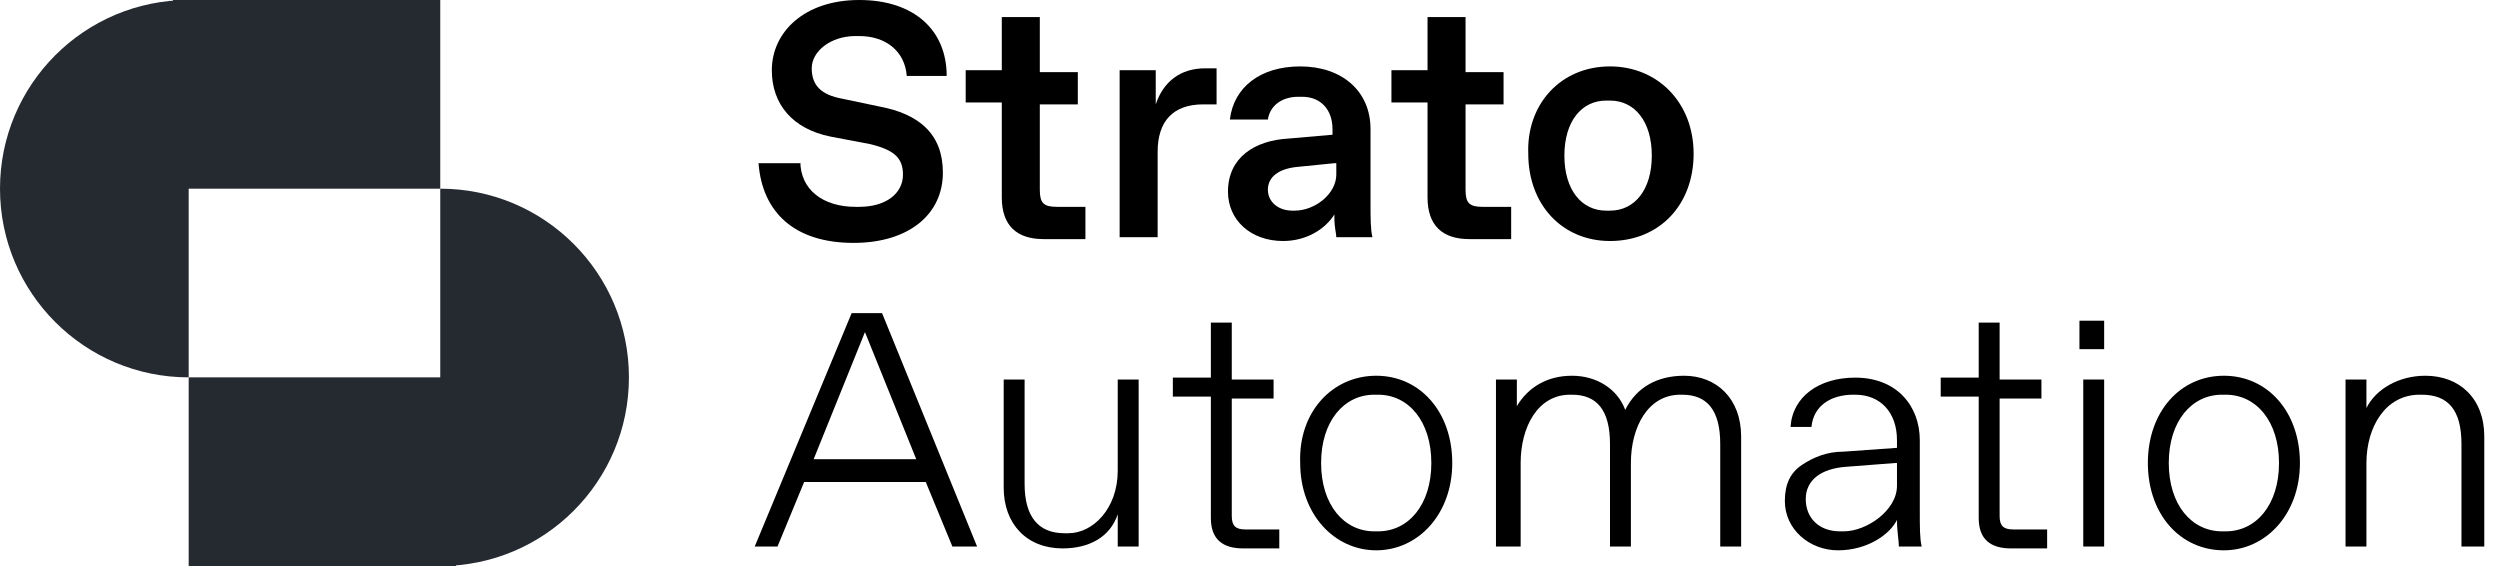 <svg width="159" height="36" viewBox="0 0 159 36" fill="none" xmlns="http://www.w3.org/2000/svg">
<path d="M0 12C0 5.373 5.373 0 12 0V24C5.373 24 0 18.627 0 12Z" fill="#252930"/>
<path d="M11 0H28V12H11V0Z" fill="#252930"/>
<path d="M28 12C34.627 12 40 17.373 40 24C40 30.627 34.627 36 28 36V12Z" fill="#252930"/>
<path d="M12 24H29V36H12V24Z" fill="#252930"/>
<path d="M50.901 10.259C50.901 12.069 52.352 13.155 54.407 13.155H54.648C56.341 13.155 57.429 12.31 57.429 11.103C57.429 10.017 56.824 9.534 55.374 9.172L52.835 8.69C50.418 8.207 49.088 6.638 49.088 4.466C49.088 2.052 51.143 0 54.648 0C58.154 0 60.209 1.931 60.209 4.828H57.67C57.55 3.259 56.341 2.293 54.648 2.293H54.407C52.835 2.293 51.626 3.259 51.626 4.345C51.626 5.431 52.231 6.034 53.56 6.276L55.857 6.759C58.517 7.241 59.967 8.569 59.967 10.983C59.967 13.638 57.791 15.448 54.286 15.448C50.538 15.448 48.483 13.517 48.242 10.379H50.901V10.259Z" fill="black"/>
<path d="M63.714 6.517H61.418V4.466H63.714V1.086H66.132V4.586H68.549V6.638H66.132V12.069C66.132 12.914 66.374 13.155 67.22 13.155H69.033V15.207H66.374C64.681 15.207 63.714 14.362 63.714 12.552V6.517Z" fill="black"/>
<path d="M71.088 4.466H73.505V6.638C73.989 5.19 75.077 4.345 76.648 4.345H77.374V6.638H76.528C74.593 6.638 73.626 7.724 73.626 9.655V15.086H71.209V4.466H71.088Z" fill="black"/>
<path d="M84.989 15.086C84.989 14.845 84.868 14.483 84.868 13.879V13.638C84.264 14.603 83.055 15.328 81.604 15.328C79.549 15.328 78.099 14 78.099 12.19C78.099 10.017 79.791 8.931 81.967 8.81L84.747 8.569V8.207C84.747 7 84.022 6.155 82.813 6.155H82.571C81.484 6.155 80.758 6.759 80.637 7.603H78.22C78.462 5.552 80.154 4.224 82.692 4.224C85.352 4.224 87.165 5.793 87.165 8.207V12.793C87.165 13.879 87.165 14.603 87.286 15.086H84.989ZM84.868 10.379L82.451 10.621C81.363 10.741 80.637 11.224 80.637 12.069C80.637 12.793 81.242 13.397 82.209 13.397H82.33C83.659 13.397 84.989 12.31 84.989 11.103V10.379H84.868Z" fill="black"/>
<path d="M90.791 6.517H88.495V4.466H90.791V1.086H93.209V4.586H95.626V6.638H93.209V12.069C93.209 12.914 93.451 13.155 94.297 13.155H96.11V15.207H93.451C91.758 15.207 90.791 14.362 90.791 12.552V6.517Z" fill="black"/>
<path d="M102.396 4.224C105.418 4.224 107.714 6.517 107.714 9.776C107.714 13.034 105.538 15.328 102.396 15.328C99.374 15.328 97.198 13.034 97.198 9.776C97.077 6.638 99.253 4.224 102.396 4.224ZM102.396 13.397C103.967 13.397 105.055 12.069 105.055 9.897C105.055 7.724 103.967 6.397 102.396 6.397H102.154C100.582 6.397 99.495 7.724 99.495 9.897C99.495 12.069 100.582 13.397 102.154 13.397H102.396Z" fill="black"/>
<path d="M58.879 30.655H51.143L49.45 34.759H48L54.165 19.914H56.099L62.143 34.759H60.571L58.879 30.655ZM58.275 29.207L55.011 21.121L51.747 29.207H58.275Z" fill="black"/>
<path d="M63.835 24.138H65.165V30.776C65.165 32.828 66.011 33.914 67.703 33.914H67.945C69.516 33.914 71.088 32.345 71.088 29.931V24.138H72.418V34.759H71.088V32.707C70.604 34.155 69.275 34.879 67.582 34.879C65.286 34.879 63.835 33.31 63.835 31.017V24.138Z" fill="black"/>
<path d="M77.011 25.224H74.593V24.017H77.011V20.517H78.341V24.138H81V25.345H78.341V32.828C78.341 33.431 78.582 33.672 79.187 33.672H81.363V34.879H79.066C77.736 34.879 77.011 34.276 77.011 32.948V25.224Z" fill="black"/>
<path d="M87.528 23.897C90.308 23.897 92.363 26.19 92.363 29.448C92.363 32.707 90.187 35 87.528 35C84.868 35 82.692 32.707 82.692 29.448C82.571 26.19 84.747 23.897 87.528 23.897ZM87.648 33.793C89.582 33.793 91.033 32.103 91.033 29.448C91.033 26.793 89.582 25.103 87.648 25.103H87.407C85.472 25.103 84.022 26.793 84.022 29.448C84.022 32.103 85.472 33.793 87.407 33.793H87.648Z" fill="black"/>
<path d="M95.143 24.138H96.472V25.828C97.198 24.621 98.407 23.897 99.978 23.897C101.549 23.897 102.879 24.741 103.363 26.069C104.088 24.621 105.418 23.897 107.11 23.897C109.165 23.897 110.736 25.345 110.736 27.759V34.759H109.407V28.241C109.407 26.069 108.56 25.103 106.989 25.103H106.868C104.813 25.103 103.725 27.155 103.725 29.448V34.759H102.396V28.241C102.396 26.069 101.549 25.103 99.978 25.103H99.857C97.802 25.103 96.714 27.155 96.714 29.448V34.759H95.143V24.138Z" fill="black"/>
<path d="M120.769 34.759C120.769 34.397 120.648 33.793 120.648 33.069C120.165 34.035 118.714 35 116.901 35C115.088 35 113.516 33.672 113.516 31.862C113.516 30.776 113.879 30.052 114.604 29.569C115.33 29.086 116.176 28.724 117.264 28.724L120.648 28.483V28C120.648 26.19 119.56 25.103 117.989 25.103H117.868C116.418 25.103 115.33 25.828 115.209 27.155H113.879C114 25.224 115.692 24.017 117.989 24.017C120.648 24.017 122.099 25.828 122.099 28V32.465C122.099 33.552 122.099 34.276 122.22 34.759H120.769ZM120.527 29.448L117.385 29.69C115.813 29.81 114.846 30.535 114.846 31.741C114.846 32.948 115.692 33.793 117.022 33.793H117.264C118.714 33.793 120.648 32.465 120.648 30.897V29.448H120.527Z" fill="black"/>
<path d="M125.846 25.224H123.429V24.017H125.846V20.517H127.176V24.138H129.835V25.345H127.176V32.828C127.176 33.431 127.418 33.672 128.022 33.672H130.198V34.879H127.901C126.571 34.879 125.846 34.276 125.846 32.948V25.224Z" fill="black"/>
<path d="M132.253 20.397H133.824V22.207H132.253V20.397ZM132.374 24.138H133.824V34.759H132.495V24.138H132.374Z" fill="black"/>
<path d="M141.44 23.897C144.22 23.897 146.275 26.19 146.275 29.448C146.275 32.707 144.099 35 141.44 35C138.659 35 136.604 32.707 136.604 29.448C136.604 26.19 138.659 23.897 141.44 23.897ZM141.56 33.793C143.495 33.793 144.945 32.103 144.945 29.448C144.945 26.793 143.495 25.103 141.56 25.103H141.319C139.385 25.103 137.934 26.793 137.934 29.448C137.934 32.103 139.385 33.793 141.319 33.793H141.56Z" fill="black"/>
<path d="M149.176 24.138H150.505V25.948C151.11 24.741 152.56 23.897 154.253 23.897C156.429 23.897 158 25.345 158 27.759V34.759H156.549V28.241C156.549 26.069 155.703 25.103 154.011 25.103H153.89C151.714 25.103 150.505 27.155 150.505 29.448V34.759H149.176V24.138Z" fill="black"/>
</svg>
